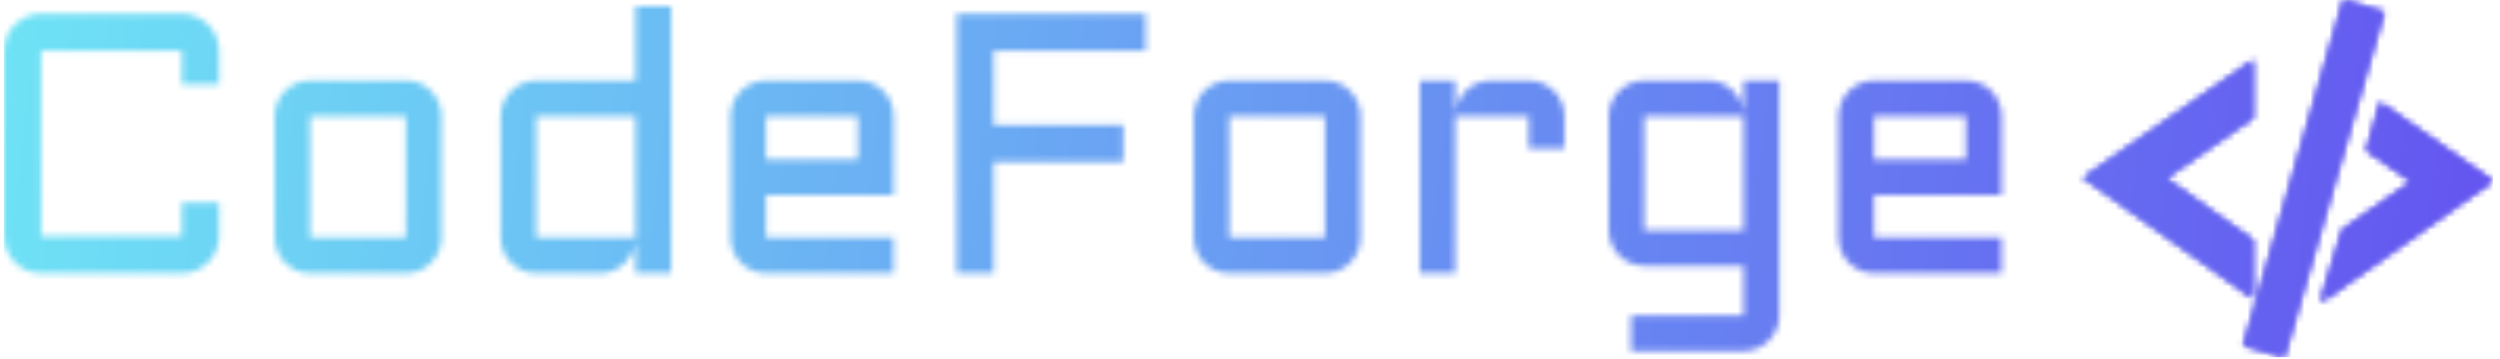 <svg xmlns="http://www.w3.org/2000/svg" version="1.1" xmlns:xlink="http://www.w3.org/1999/xlink" xmlns:svgjs="http://svgjs.dev/svgjs" width="2000" height="287" viewBox="0 0 2000 287"><g transform="matrix(1,0,0,1,-1.212,-0.555)"><svg viewBox="0 0 396 57" data-background-color="#040046" preserveAspectRatio="xMidYMid meet" height="287" width="2000" xmlns="http://www.w3.org/2000/svg" xmlns:xlink="http://www.w3.org/1999/xlink"><g id="tight-bounds" transform="matrix(1,0,0,1,0.24,0.11)"><svg viewBox="0 0 395.52 56.78" height="56.78" width="395.52"><g><svg viewBox="0 0 492.81 70.746" height="56.78" width="395.52"><g transform="matrix(1,0,0,1,0,1.246)"><svg viewBox="0 0 395.52 68.255" height="68.255" width="395.52"><g id="textblocktransform"><svg viewBox="0 0 395.52 68.255" height="68.255" width="395.52" id="textblock"><g><svg viewBox="0 0 395.52 68.255" height="68.255" width="395.52"><g transform="matrix(1,0,0,1,0,0)"><svg width="395.52" viewBox="4.49 -36.01 269.49 46.51" height="68.255" data-palette-color="url(#3d6df626-2f81-4b73-80fe-ef98ab1096e6)"></svg></g></svg></g></svg></g></svg></g><g transform="matrix(1,0,0,1,411.633,0)"><svg viewBox="0 0 81.177 70.746" height="70.746" width="81.177"><g><svg xmlns="http://www.w3.org/2000/svg" xmlns:xlink="http://www.w3.org/1999/xlink" version="1.0" x="0" y="0" viewBox="1.118 4.119 47.921 41.764" enable-background="new 0 0 50 50" xml:space="preserve" height="70.746" width="81.177" class="icon-icon-0" data-fill-palette-color="accent" id="icon-0"></svg></g></svg></g></svg></g><defs></defs><mask id="eb41de0a-108f-4c43-9894-46e4cbaa4f85"><g id="SvgjsG4245"><svg viewBox="0 0 395.52 56.78" height="56.78" width="395.52"><g><svg viewBox="0 0 492.81 70.746" height="56.78" width="395.52"><g transform="matrix(1,0,0,1,0,1.246)"><svg viewBox="0 0 395.52 68.255" height="68.255" width="395.52"><g id="SvgjsG4244"><svg viewBox="0 0 395.52 68.255" height="68.255" width="395.52" id="SvgjsSvg4243"><g><svg viewBox="0 0 395.52 68.255" height="68.255" width="395.52"><g transform="matrix(1,0,0,1,0,0)"><svg width="395.52" viewBox="4.49 -36.01 269.49 46.51" height="68.255" data-palette-color="url(#3d6df626-2f81-4b73-80fe-ef98ab1096e6)"><path d="M4.49-5L4.49-30Q4.49-31.03 4.88-31.95 5.27-32.86 5.96-33.53 6.64-34.2 7.56-34.61 8.47-35.01 9.5-35.01L9.5-35.01 28.49-35.01Q29.52-35.01 30.43-34.61 31.35-34.2 32.03-33.53 32.71-32.86 33.11-31.95 33.5-31.03 33.5-30L33.5-30 33.5-25.49 28.49-25.49 28.49-30 9.5-30 9.5-5 28.49-5 28.49-9.5 33.5-9.5 33.5-5Q33.5-3.98 33.11-3.06 32.71-2.15 32.03-1.46 31.35-0.78 30.43-0.39 29.52 0 28.49 0L28.49 0 9.5 0Q8.47 0 7.56-0.39 6.64-0.78 5.96-1.46 5.27-2.15 4.88-3.06 4.49-3.98 4.49-5L4.49-5ZM63.5-21.19L63.5-4.81Q63.5-3.81 63.12-2.93 62.74-2.05 62.09-1.4 61.45-0.76 60.58-0.38 59.71 0 58.71 0L58.71 0 45.8 0Q44.82 0 43.94-0.38 43.06-0.76 42.42-1.4 41.77-2.05 41.39-2.93 41.01-3.81 41.01-4.81L41.01-4.81 41.01-21.19Q41.01-22.19 41.39-23.07 41.77-23.95 42.42-24.6 43.06-25.24 43.94-25.62 44.82-26 45.8-26L45.8-26 58.71-26Q59.71-26 60.58-25.62 61.45-25.24 62.09-24.6 62.74-23.95 63.12-23.07 63.5-22.19 63.5-21.19L63.5-21.19ZM58.71-21.19L45.8-21.19 45.8-4.81 58.71-4.81 58.71-21.19ZM71.5-4.81L71.5-21.19Q71.5-22.19 71.88-23.07 72.26-23.95 72.91-24.6 73.55-25.24 74.43-25.62 75.31-26 76.29-26L76.29-26 89.69-26 89.69-36.01 94.5-36.01 94.5 0 89.69 0 89.69-4.39Q89.62-3.49 89.2-2.69 88.79-1.88 88.14-1.28 87.5-0.68 86.66-0.34 85.83 0 84.91 0L84.91 0 76.29 0Q75.31 0 74.43-0.38 73.55-0.76 72.91-1.4 72.26-2.05 71.88-2.93 71.5-3.81 71.5-4.81L71.5-4.81ZM76.29-21.19L76.29-4.81 89.69-4.81 89.69-21.19 76.29-21.19ZM124.5-21.19L124.5-10.55 107.29-10.55 107.29-4.81 124.5-4.81 124.5 0 107.29 0Q106.32 0 105.44-0.38 104.56-0.76 103.91-1.4 103.26-2.05 102.89-2.93 102.51-3.81 102.51-4.81L102.51-4.81 102.51-21.19Q102.51-22.19 102.89-23.07 103.26-23.95 103.91-24.6 104.56-25.24 105.44-25.62 106.32-26 107.29-26L107.29-26 119.69-26Q120.7-26 121.57-25.62 122.45-25.24 123.1-24.6 123.75-23.95 124.13-23.07 124.5-22.19 124.5-21.19L124.5-21.19ZM119.69-21.19L107.29-21.19 107.29-15.36 119.69-15.36 119.69-21.19ZM133 0L133-35.01 158.51-35.01 158.51-30 138-30 138-20 155.51-20 155.51-14.99 138-14.99 138 0 133 0ZM187.49-21.19L187.49-4.81Q187.49-3.81 187.11-2.93 186.73-2.05 186.08-1.4 185.44-0.76 184.57-0.38 183.7 0 182.7 0L182.7 0 169.79 0Q168.81 0 167.93-0.38 167.05-0.76 166.41-1.4 165.76-2.05 165.38-2.93 165-3.81 165-4.81L165-4.81 165-21.19Q165-22.19 165.38-23.07 165.76-23.95 166.41-24.6 167.05-25.24 167.93-25.62 168.81-26 169.79-26L169.79-26 182.7-26Q183.7-26 184.57-25.62 185.44-25.24 186.08-24.6 186.73-23.95 187.11-23.07 187.49-22.19 187.49-21.19L187.49-21.19ZM182.7-21.19L169.79-21.19 169.79-4.81 182.7-4.81 182.7-21.19ZM210.19-21.19L200.28-21.19 200.28 0 195.49 0 195.49-26 200.28-26 200.28-21.41Q200.33-22.36 200.72-23.21 201.11-24.05 201.76-24.67 202.4-25.29 203.26-25.65 204.11-26 205.09-26L205.09-26 210.19-26Q211.19-26 212.06-25.62 212.92-25.24 213.58-24.6 214.24-23.95 214.62-23.07 215-22.19 215-21.19L215-21.19 215-16.8 210.19-16.8 210.19-21.19ZM220.98-5.81L220.98-21.19Q220.98-22.19 221.36-23.07 221.74-23.95 222.38-24.6 223.03-25.24 223.91-25.62 224.79-26 225.76-26L225.76-26 234.38-26Q235.33-26 236.19-25.65 237.04-25.29 237.69-24.67 238.34-24.05 238.74-23.21 239.14-22.36 239.17-21.41L239.17-21.41 239.17-26 243.98-26 243.98 5.69Q243.98 6.69 243.6 7.57 243.22 8.45 242.57 9.09 241.93 9.74 241.05 10.12 240.17 10.5 239.17 10.5L239.17 10.5 223.98 10.5 223.98 5.69 239.17 5.69 239.17-1 225.76-1Q224.79-1 223.91-1.38 223.03-1.76 222.38-2.4 221.74-3.05 221.36-3.93 220.98-4.81 220.98-5.81L220.98-5.81ZM225.76-5.81L239.17-5.81 239.17-21.19 225.76-21.19 225.76-5.81ZM273.98-21.19L273.98-10.55 256.77-10.55 256.77-4.81 273.98-4.81 273.98 0 256.77 0Q255.79 0 254.91-0.38 254.03-0.76 253.39-1.4 252.74-2.05 252.36-2.93 251.98-3.81 251.98-4.81L251.98-4.81 251.98-21.19Q251.98-22.19 252.36-23.07 252.74-23.95 253.39-24.6 254.03-25.24 254.91-25.62 255.79-26 256.77-26L256.77-26 269.17-26Q270.17-26 271.05-25.62 271.93-25.24 272.58-24.6 273.22-23.95 273.6-23.07 273.98-22.19 273.98-21.19L273.98-21.19ZM269.17-21.19L256.77-21.19 256.77-15.36 269.17-15.36 269.17-21.19Z" opacity="1" transform="matrix(1,0,0,1,0,0)" fill="white" class="wordmark-text-0" id="SvgjsPath4242"></path></svg></g></svg></g></svg></g></svg></g><g transform="matrix(1,0,0,1,411.633,0)"><svg viewBox="0 0 81.177 70.746" height="70.746" width="81.177"><g><svg xmlns="http://www.w3.org/2000/svg" xmlns:xlink="http://www.w3.org/1999/xlink" version="1.0" x="0" y="0" viewBox="1.118 4.119 47.921 41.764" enable-background="new 0 0 50 50" xml:space="preserve" height="70.746" width="81.177" class="icon-icon-0" data-fill-palette-color="accent" id="SvgjsSvg4241"><g fill="black"><g fill="black"><polygon fill="black" points="10.821,24.951 21,32.193 21,39.035 1.118,24.891 21,11.118 21,17.9   "></polygon></g><g fill="black"><polygon fill="black" points="49.039,25.277 35.815,16.063 34.219,21.712 39.475,25.338 31.411,30.97 29,38.79 29,39.424   "></polygon></g><rect x="25.577" y="3.983" transform="matrix(0.961 0.278 -0.278 0.961 8.057 -6.818)" fill="black" width="4.981" height="42.035"></rect></g></svg></g></svg></g></svg></g><defs><mask></mask></defs></svg><rect width="395.52" height="56.78" fill="black" stroke="none" visibility="hidden"></rect></g></mask><linearGradient x1="0" x2="1" y1="0.578" y2="0.595" id="3d6df626-2f81-4b73-80fe-ef98ab1096e6"><stop stop-color="#6ee2f5" offset="0"></stop><stop stop-color="#6454f0" offset="1"></stop></linearGradient><rect width="395.52" height="56.78" fill="url(#3d6df626-2f81-4b73-80fe-ef98ab1096e6)" mask="url(#eb41de0a-108f-4c43-9894-46e4cbaa4f85)" data-fill-palette-color="primary"></rect><mask id="ea68bc87-930d-4c07-89d2-59f3d7a5f70f"><g id="SvgjsG4264"><svg viewBox="0 0 395.52 56.78" height="56.78" width="395.52"><g><svg viewBox="0 0 492.81 70.746" height="56.78" width="395.52"><g transform="matrix(1,0,0,1,0,1.246)"><svg viewBox="0 0 395.52 68.255" height="68.255" width="395.52"><g id="SvgjsG4263"><svg viewBox="0 0 395.52 68.255" height="68.255" width="395.52" id="SvgjsSvg4262"><g><svg viewBox="0 0 395.52 68.255" height="68.255" width="395.52"><g transform="matrix(1,0,0,1,0,0)"><svg width="395.52" viewBox="4.49 -36.01 269.49 46.51" height="68.255" data-palette-color="url(#3d6df626-2f81-4b73-80fe-ef98ab1096e6)"></svg></g></svg></g></svg></g></svg></g><g transform="matrix(1,0,0,1,411.633,0)"><svg viewBox="0 0 81.177 70.746" height="70.746" width="81.177"><g><svg xmlns="http://www.w3.org/2000/svg" xmlns:xlink="http://www.w3.org/1999/xlink" version="1.0" x="0" y="0" viewBox="1.118 4.119 47.921 41.764" enable-background="new 0 0 50 50" xml:space="preserve" height="70.746" width="81.177" class="icon-icon-0" data-fill-palette-color="accent" id="SvgjsSvg4261"><g fill="white"><g fill="white"><polygon fill="white" points="10.821,24.951 21,32.193 21,39.035 1.118,24.891 21,11.118 21,17.9   "></polygon></g><g fill="white"><polygon fill="white" points="49.039,25.277 35.815,16.063 34.219,21.712 39.475,25.338 31.411,30.97 29,38.79 29,39.424   "></polygon></g><rect x="25.577" y="3.983" transform="matrix(0.961 0.278 -0.278 0.961 8.057 -6.818)" fill="white" width="4.981" height="42.035"></rect></g></svg></g></svg></g></svg></g><defs><mask></mask></defs><mask><g id="SvgjsG4260"><svg viewBox="0 0 395.52 56.78" height="56.78" width="395.52"><g><svg viewBox="0 0 492.81 70.746" height="56.78" width="395.52"><g transform="matrix(1,0,0,1,0,1.246)"><svg viewBox="0 0 395.52 68.255" height="68.255" width="395.52"><g id="SvgjsG4259"><svg viewBox="0 0 395.52 68.255" height="68.255" width="395.52" id="SvgjsSvg4258"><g><svg viewBox="0 0 395.52 68.255" height="68.255" width="395.52"><g transform="matrix(1,0,0,1,0,0)"><svg width="395.52" viewBox="4.49 -36.01 269.49 46.51" height="68.255" data-palette-color="url(#3d6df626-2f81-4b73-80fe-ef98ab1096e6)"><path d="M4.49-5L4.49-30Q4.49-31.03 4.88-31.95 5.27-32.86 5.96-33.53 6.64-34.2 7.56-34.61 8.47-35.01 9.5-35.01L9.5-35.01 28.49-35.01Q29.52-35.01 30.43-34.61 31.35-34.2 32.03-33.53 32.71-32.86 33.11-31.95 33.5-31.03 33.5-30L33.5-30 33.5-25.49 28.49-25.49 28.49-30 9.5-30 9.5-5 28.49-5 28.49-9.5 33.5-9.5 33.5-5Q33.5-3.98 33.11-3.06 32.71-2.15 32.03-1.46 31.35-0.78 30.43-0.39 29.52 0 28.49 0L28.49 0 9.5 0Q8.47 0 7.56-0.39 6.64-0.78 5.96-1.46 5.27-2.15 4.88-3.06 4.49-3.98 4.49-5L4.49-5ZM63.5-21.19L63.5-4.81Q63.5-3.81 63.12-2.93 62.74-2.05 62.09-1.4 61.45-0.76 60.58-0.38 59.71 0 58.71 0L58.71 0 45.8 0Q44.82 0 43.94-0.38 43.06-0.76 42.42-1.4 41.77-2.05 41.39-2.93 41.01-3.81 41.01-4.81L41.01-4.81 41.01-21.19Q41.01-22.19 41.39-23.07 41.77-23.95 42.42-24.6 43.06-25.24 43.94-25.62 44.82-26 45.8-26L45.8-26 58.71-26Q59.71-26 60.58-25.62 61.45-25.24 62.09-24.6 62.74-23.95 63.12-23.07 63.5-22.19 63.5-21.19L63.5-21.19ZM58.71-21.19L45.8-21.19 45.8-4.81 58.71-4.81 58.71-21.19ZM71.5-4.81L71.5-21.19Q71.5-22.19 71.88-23.07 72.26-23.95 72.91-24.6 73.55-25.24 74.43-25.62 75.31-26 76.29-26L76.29-26 89.69-26 89.69-36.01 94.5-36.01 94.5 0 89.69 0 89.69-4.39Q89.62-3.49 89.2-2.69 88.79-1.88 88.14-1.28 87.5-0.68 86.66-0.34 85.83 0 84.91 0L84.91 0 76.29 0Q75.31 0 74.43-0.38 73.55-0.76 72.91-1.4 72.26-2.05 71.88-2.93 71.5-3.81 71.5-4.81L71.5-4.81ZM76.29-21.19L76.29-4.81 89.69-4.81 89.69-21.19 76.29-21.19ZM124.5-21.19L124.5-10.55 107.29-10.55 107.29-4.81 124.5-4.81 124.5 0 107.29 0Q106.32 0 105.44-0.38 104.56-0.76 103.91-1.4 103.26-2.05 102.89-2.93 102.51-3.81 102.51-4.81L102.51-4.81 102.51-21.19Q102.51-22.19 102.89-23.07 103.26-23.95 103.91-24.6 104.56-25.24 105.44-25.62 106.32-26 107.29-26L107.29-26 119.69-26Q120.7-26 121.57-25.62 122.45-25.24 123.1-24.6 123.75-23.95 124.13-23.07 124.5-22.19 124.5-21.19L124.5-21.19ZM119.69-21.19L107.29-21.19 107.29-15.36 119.69-15.36 119.69-21.19ZM133 0L133-35.01 158.51-35.01 158.51-30 138-30 138-20 155.51-20 155.51-14.99 138-14.99 138 0 133 0ZM187.49-21.19L187.49-4.81Q187.49-3.81 187.11-2.93 186.73-2.05 186.08-1.4 185.44-0.76 184.57-0.38 183.7 0 182.7 0L182.7 0 169.79 0Q168.81 0 167.93-0.38 167.05-0.76 166.41-1.4 165.76-2.05 165.38-2.93 165-3.81 165-4.81L165-4.81 165-21.19Q165-22.19 165.38-23.07 165.76-23.95 166.41-24.6 167.05-25.24 167.93-25.62 168.81-26 169.79-26L169.79-26 182.7-26Q183.7-26 184.57-25.62 185.44-25.24 186.08-24.6 186.73-23.95 187.11-23.07 187.49-22.19 187.49-21.19L187.49-21.19ZM182.7-21.19L169.79-21.19 169.79-4.81 182.7-4.81 182.7-21.19ZM210.19-21.19L200.28-21.19 200.28 0 195.49 0 195.49-26 200.28-26 200.28-21.41Q200.33-22.36 200.72-23.21 201.11-24.05 201.76-24.67 202.4-25.29 203.26-25.65 204.11-26 205.09-26L205.09-26 210.19-26Q211.19-26 212.06-25.62 212.92-25.24 213.58-24.6 214.24-23.95 214.62-23.07 215-22.19 215-21.19L215-21.19 215-16.8 210.19-16.8 210.19-21.19ZM220.98-5.81L220.98-21.19Q220.98-22.19 221.36-23.07 221.74-23.95 222.38-24.6 223.03-25.24 223.91-25.62 224.79-26 225.76-26L225.76-26 234.38-26Q235.33-26 236.19-25.65 237.04-25.29 237.69-24.67 238.34-24.05 238.74-23.21 239.14-22.36 239.17-21.41L239.17-21.41 239.17-26 243.98-26 243.98 5.69Q243.98 6.69 243.6 7.57 243.22 8.45 242.57 9.09 241.93 9.74 241.05 10.12 240.17 10.5 239.17 10.5L239.17 10.5 223.98 10.5 223.98 5.69 239.17 5.69 239.17-1 225.76-1Q224.79-1 223.91-1.38 223.03-1.76 222.38-2.4 221.74-3.05 221.36-3.93 220.98-4.81 220.98-5.81L220.98-5.81ZM225.76-5.81L239.17-5.81 239.17-21.19 225.76-21.19 225.76-5.81ZM273.98-21.19L273.98-10.55 256.77-10.55 256.77-4.81 273.98-4.81 273.98 0 256.77 0Q255.79 0 254.91-0.38 254.03-0.76 253.39-1.4 252.74-2.05 252.36-2.93 251.98-3.81 251.98-4.81L251.98-4.81 251.98-21.19Q251.98-22.19 252.36-23.07 252.74-23.95 253.39-24.6 254.03-25.24 254.91-25.62 255.79-26 256.77-26L256.77-26 269.17-26Q270.17-26 271.05-25.62 271.93-25.24 272.58-24.6 273.22-23.95 273.6-23.07 273.98-22.19 273.98-21.19L273.98-21.19ZM269.17-21.19L256.77-21.19 256.77-15.36 269.17-15.36 269.17-21.19Z" opacity="1" transform="matrix(1,0,0,1,0,0)" fill="black" class="wordmark-text-0" id="SvgjsPath4257"></path></svg></g></svg></g></svg></g></svg></g><g transform="matrix(1,0,0,1,411.633,0)"><svg viewBox="0 0 81.177 70.746" height="70.746" width="81.177"><g><svg xmlns="http://www.w3.org/2000/svg" xmlns:xlink="http://www.w3.org/1999/xlink" version="1.0" x="0" y="0" viewBox="1.118 4.119 47.921 41.764" enable-background="new 0 0 50 50" xml:space="preserve" height="70.746" width="81.177" class="icon-icon-0" data-fill-palette-color="accent" id="SvgjsSvg4256"><g fill="black"><g fill="black"><polygon fill="black" points="10.821,24.951 21,32.193 21,39.035 1.118,24.891 21,11.118 21,17.9   "></polygon></g><g fill="black"><polygon fill="black" points="49.039,25.277 35.815,16.063 34.219,21.712 39.475,25.338 31.411,30.97 29,38.79 29,39.424   "></polygon></g><rect x="25.577" y="3.983" transform="matrix(0.961 0.278 -0.278 0.961 8.057 -6.818)" fill="black" width="4.981" height="42.035"></rect></g></svg></g></svg></g></svg></g><defs><mask></mask></defs></svg><rect width="395.52" height="56.78" fill="black" stroke="none" visibility="hidden"></rect></g></mask></svg><rect width="395.52" height="56.78" fill="black" stroke="none" visibility="hidden"></rect></g></mask><linearGradient x1="0" x2="1" y1="0.578" y2="0.595" id="b1cf7cc9-6c9b-4461-a7fe-3ea017be6b5d"><stop stop-color="#6ee2f5" offset="0"></stop><stop stop-color="#6454f0" offset="1"></stop></linearGradient><rect width="395.52" height="56.78" fill="url(#b1cf7cc9-6c9b-4461-a7fe-3ea017be6b5d)" mask="url(#ea68bc87-930d-4c07-89d2-59f3d7a5f70f)" data-fill-palette-color="accent"></rect></svg><rect width="395.52" height="56.78" fill="none" stroke="none" visibility="hidden"></rect></g></svg></g></svg>